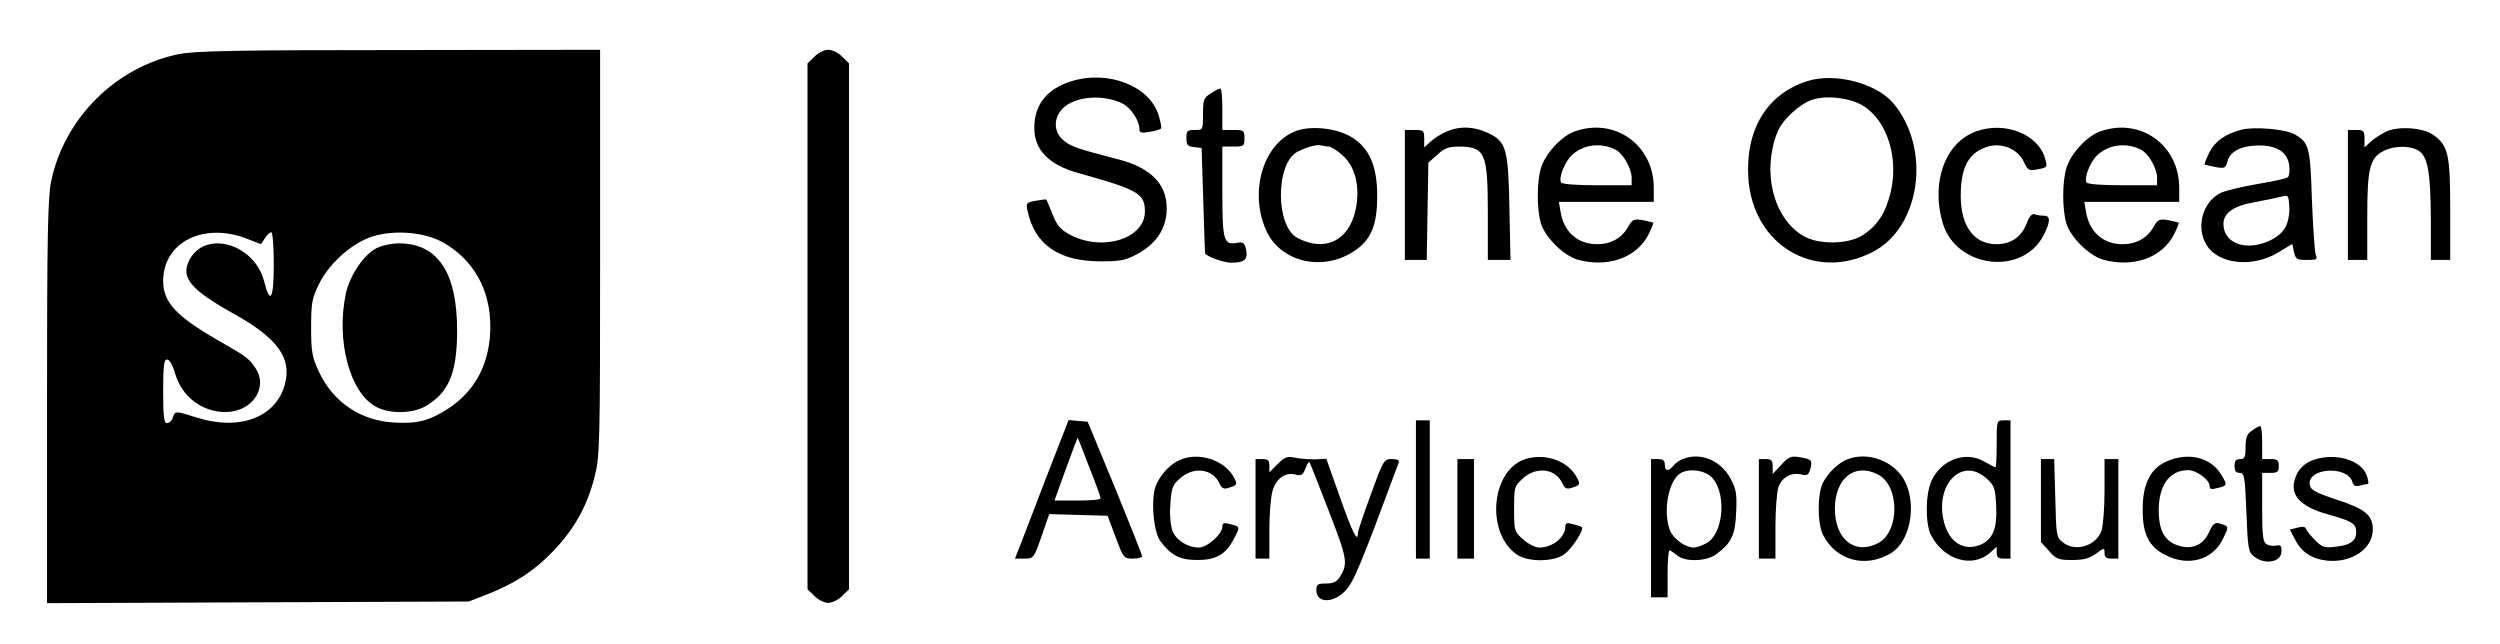 <svg xmlns="http://www.w3.org/2000/svg" version="1.0" width="904pt" height="233pt" viewBox="0 0 904 233" preserveAspectRatio="xMidYMid meet">
<g transform="translate(0,233) scale(0.1,-0.1)" fill="#000000" stroke="none">
<path d="M645 2134 c-227 -47 -412 -231 -460 -459 -12 -58 -15 -195 -15 -798 l0 -728 763 3 762 3 67 26 c102 40 173 87 241 159 75 79 121 162 147 266 19 73 20 113 20 811 l0 733 -727 -1 c-595 0 -741 -3 -798 -15z m242 -665 l57 -22 14 22 c8 11 18 21 23 21 5 0 9 -52 9 -116 0 -126 -13 -148 -35 -61 -35 136 -213 187 -270 77 -33 -63 3 -107 161 -195 158 -88 210 -160 184 -255 -32 -119 -163 -169 -318 -120 -78 25 -79 25 -87 0 -3 -11 -13 -20 -21 -20 -11 0 -14 22 -14 115 0 93 3 115 14 115 9 0 21 -21 30 -53 24 -81 97 -137 181 -137 97 0 157 89 108 160 -22 33 -36 43 -113 87 -170 96 -220 147 -220 227 0 138 142 212 297 155z m712 -14 c111 -61 174 -170 174 -305 0 -129 -51 -229 -147 -294 -69 -46 -115 -59 -199 -54 -123 6 -223 74 -275 186 -23 50 -27 70 -27 157 0 89 3 106 28 157 34 70 109 140 180 168 78 30 194 24 266 -15z"/>
<path d="M1360 1432 c-45 -24 -95 -98 -109 -162 -37 -171 14 -361 109 -411 50 -27 135 -25 182 4 81 49 110 118 111 267 1 213 -69 320 -210 320 -28 0 -63 -8 -83 -18z"/>
<path d="M2945 2125 l-25 -24 0 -951 0 -951 25 -24 c13 -14 36 -25 50 -25 14 0 37 11 50 25 l25 24 0 951 0 951 -25 24 c-13 14 -36 25 -50 25 -14 0 -37 -11 -50 -25z"/>
<path d="M3873 2036 c-88 -28 -133 -85 -133 -168 0 -80 52 -134 160 -164 216 -60 240 -74 240 -139 0 -99 -157 -147 -274 -82 -31 17 -45 33 -60 72 -11 28 -21 51 -22 53 -1 2 -18 0 -39 -4 -34 -6 -36 -8 -29 -38 26 -121 113 -181 264 -181 74 0 92 4 135 28 62 34 97 83 103 145 9 98 -49 164 -175 196 -148 38 -173 47 -199 70 -34 29 -35 78 -3 112 43 46 149 55 219 19 30 -16 60 -61 60 -91 0 -14 7 -16 36 -11 20 3 39 9 42 12 3 2 -1 24 -8 47 -32 107 -182 166 -317 124z"/>
<path d="M6533 2036 c-145 -47 -222 -176 -211 -350 16 -241 238 -375 448 -268 175 88 215 374 76 539 -62 73 -214 112 -313 79z m211 -93 c83 -57 122 -189 92 -310 -18 -75 -49 -121 -103 -155 -55 -33 -162 -33 -216 1 -106 66 -146 232 -90 373 17 44 82 104 128 118 55 17 144 5 189 -27z"/>
<path d="M4378 1992 c-25 -15 -28 -22 -28 -74 0 -58 0 -58 -30 -58 -27 0 -30 -3 -30 -29 0 -25 4 -30 28 -33 l27 -3 6 -190 c3 -104 6 -191 7 -192 11 -13 68 -33 94 -33 48 0 61 12 54 47 -6 25 -11 29 -32 25 -49 -9 -54 6 -54 184 l0 164 40 0 c38 0 40 2 40 30 0 28 -2 30 -40 30 l-40 0 0 75 c0 41 -3 75 -7 75 -5 0 -20 -8 -35 -18z"/>
<path d="M4691 1858 c-121 -41 -176 -218 -113 -360 50 -114 200 -151 314 -79 65 41 88 94 88 202 0 110 -29 176 -96 215 -51 30 -139 40 -193 22z m114 -58 c8 0 30 -14 49 -31 47 -40 65 -116 48 -197 -24 -113 -112 -155 -211 -102 -79 42 -79 268 0 311 33 17 72 28 87 23 8 -2 20 -4 27 -4z"/>
<path d="M5230 1854 c-19 -8 -45 -25 -57 -36 l-23 -21 0 31 c0 30 -2 32 -35 32 l-35 0 0 -235 0 -235 39 0 40 0 3 176 3 176 33 29 c26 24 41 29 80 29 92 -1 102 -24 102 -239 l0 -171 41 0 41 0 -4 188 c-4 217 -11 241 -81 273 -50 22 -100 24 -147 3z"/>
<path d="M5695 1855 c-49 -17 -107 -80 -123 -133 -15 -49 -15 -145 -1 -197 15 -52 82 -119 134 -134 109 -30 213 7 256 91 11 22 19 41 17 43 -2 1 -19 5 -38 9 -31 5 -37 3 -52 -23 -23 -42 -63 -64 -113 -64 -70 0 -120 44 -132 117 l-6 36 172 0 171 0 0 53 c-1 153 -141 253 -285 202z m148 -67 c26 -13 57 -68 57 -100 l0 -28 -124 0 c-74 0 -127 4 -131 10 -10 16 13 75 39 99 41 39 107 47 159 19z"/>
<path d="M7146 1855 c-112 -40 -165 -184 -121 -332 49 -163 289 -192 365 -43 25 49 25 70 1 70 -11 0 -26 2 -33 5 -10 4 -20 -7 -30 -34 -19 -48 -56 -74 -109 -74 -81 0 -129 65 -129 175 0 106 30 159 102 179 51 13 107 -12 127 -58 13 -28 18 -31 45 -26 39 7 40 8 32 36 -22 90 -144 140 -250 102z"/>
<path d="M7595 1855 c-49 -17 -107 -80 -123 -133 -15 -49 -15 -145 -1 -197 15 -52 82 -119 134 -134 109 -30 213 7 256 91 11 22 19 41 17 43 -2 1 -19 5 -38 9 -31 5 -37 3 -52 -23 -23 -42 -63 -64 -113 -64 -70 0 -120 44 -132 117 l-6 36 172 0 171 0 0 53 c-1 153 -141 253 -285 202z m148 -67 c26 -13 57 -68 57 -100 l0 -28 -124 0 c-74 0 -127 4 -131 10 -10 16 13 75 39 99 41 39 107 47 159 19z"/>
<path d="M8105 1861 c-58 -15 -95 -41 -116 -82 -11 -23 -19 -42 -17 -44 2 -1 19 -5 39 -9 33 -6 37 -4 43 19 9 37 49 58 111 59 69 1 108 -25 113 -74 2 -18 0 -36 -5 -41 -4 -4 -53 -15 -108 -24 -55 -9 -115 -24 -134 -32 -66 -32 -92 -124 -52 -189 43 -71 170 -83 262 -25 l48 29 6 -29 c6 -26 10 -29 47 -29 35 0 39 2 32 18 -4 9 -10 98 -14 197 -6 193 -10 209 -62 239 -32 19 -147 29 -193 17z m160 -351 c-11 -21 -32 -39 -62 -52 -84 -37 -163 -7 -163 62 0 40 37 66 113 79 34 6 76 15 92 19 30 8 30 8 33 -34 2 -26 -4 -56 -13 -74z"/>
<path d="M8630 1855 c-19 -9 -45 -26 -57 -37 l-23 -21 0 31 c0 29 -3 32 -30 32 l-30 0 0 -235 0 -235 35 0 35 0 0 155 c0 175 9 214 59 239 40 21 103 20 131 -2 30 -24 39 -81 40 -249 l0 -143 35 0 35 0 0 183 c0 199 -7 230 -61 269 -35 26 -124 33 -169 13z"/>
<path d="M3785 608 c-43 -112 -86 -224 -96 -250 l-19 -48 34 0 c33 0 34 1 62 80 l28 81 105 -3 106 -3 29 -77 c28 -76 30 -78 63 -78 18 0 33 4 33 8 0 5 -44 116 -98 248 l-99 239 -35 3 -34 3 -79 -203z m154 32 c23 -58 41 -108 41 -112 0 -5 -38 -8 -83 -8 l-84 0 41 114 c23 63 42 113 43 113 1 -1 20 -49 42 -107z"/>
<path d="M5120 560 l0 -250 25 0 25 0 0 250 0 250 -25 0 -25 0 0 -250z"/>
<path d="M7220 725 c0 -47 -2 -85 -4 -85 -3 0 -21 10 -41 21 -66 39 -154 8 -190 -68 -23 -48 -24 -157 -2 -199 47 -90 151 -120 215 -61 l22 20 0 -21 c0 -17 6 -22 25 -22 l25 0 0 250 0 250 -25 0 c-25 0 -25 -1 -25 -85z m-38 -124 c29 -26 33 -35 36 -98 5 -83 -12 -124 -57 -143 -59 -24 -112 8 -131 80 -36 135 63 240 152 161z"/>
<path d="M8143 773 c-18 -12 -23 -25 -23 -59 0 -37 -3 -44 -20 -44 -15 0 -20 -7 -20 -25 0 -18 5 -25 19 -25 16 0 19 -12 24 -142 5 -131 7 -144 27 -160 40 -32 100 -21 100 19 0 20 -4 24 -19 20 -10 -2 -26 0 -35 5 -13 8 -16 28 -16 133 l0 125 30 0 c25 0 30 4 30 25 0 21 -5 25 -30 25 l-30 0 0 60 c0 33 -3 60 -7 59 -5 0 -18 -7 -30 -16z"/>
<path d="M4265 666 c-42 -18 -83 -69 -91 -112 -11 -59 0 -152 22 -181 39 -52 71 -68 134 -68 68 0 103 20 133 79 22 42 22 42 -16 51 -21 6 -27 4 -27 -10 0 -26 -55 -75 -85 -75 -40 0 -81 26 -95 59 -7 19 -11 57 -8 97 4 60 7 70 36 95 48 43 117 34 141 -18 9 -19 16 -23 34 -17 32 10 33 12 17 41 -35 61 -129 90 -195 59z"/>
<path d="M4620 652 l-30 -30 0 24 c0 19 -5 24 -25 24 l-25 0 0 -180 0 -180 25 0 25 0 0 103 c0 56 5 119 11 140 12 45 46 71 83 61 22 -5 27 -2 36 21 6 15 12 26 15 24 2 -2 33 -82 70 -177 68 -176 70 -190 39 -240 -11 -16 -24 -22 -49 -22 -30 0 -35 -3 -35 -24 0 -47 59 -49 104 -3 30 30 56 92 194 465 3 8 -6 12 -25 12 -29 0 -31 -4 -76 -128 -26 -70 -47 -133 -47 -140 0 -37 -20 3 -64 128 l-50 141 -40 -2 c-23 0 -55 2 -73 6 -28 6 -37 3 -63 -23z"/>
<path d="M5516 670 c-123 -39 -145 -263 -33 -344 40 -29 134 -29 174 0 28 21 72 89 63 98 -3 2 -17 7 -33 11 -22 6 -27 4 -27 -11 -1 -38 -47 -74 -94 -74 -14 0 -40 13 -58 29 -32 29 -33 31 -33 111 0 80 1 82 33 111 48 43 117 35 141 -18 9 -19 16 -23 34 -17 32 10 33 12 17 41 -33 58 -114 85 -184 63z"/>
<path d="M6085 670 c-12 -4 -27 -15 -34 -24 -18 -22 -31 -20 -31 4 0 15 -7 20 -25 20 l-25 0 0 -250 0 -250 30 0 30 0 0 85 c0 47 3 85 7 85 3 0 15 -8 26 -17 28 -26 107 -24 143 3 55 40 69 70 72 152 3 66 0 84 -20 121 -36 67 -110 97 -173 71z m98 -60 c62 -49 53 -211 -14 -245 -15 -8 -35 -15 -44 -15 -31 0 -72 30 -86 61 -27 68 -6 182 38 208 29 17 78 12 106 -9z"/>
<path d="M6441 649 l-31 -33 0 27 c0 22 -4 27 -25 27 l-25 0 0 -180 0 -180 30 0 30 0 0 114 c0 62 5 128 11 145 13 36 47 54 84 45 20 -5 25 -1 31 20 8 33 6 35 -39 43 -31 5 -40 1 -66 -28z"/>
<path d="M6680 669 c-33 -13 -68 -47 -88 -84 -21 -41 -21 -150 1 -191 48 -92 154 -119 245 -64 69 42 94 172 50 260 -37 72 -133 109 -208 79z m111 -55 c36 -18 59 -67 59 -124 0 -57 -23 -106 -59 -124 -84 -44 -156 14 -156 124 0 111 72 168 156 124z"/>
<path d="M7833 661 c-58 -27 -85 -81 -85 -172 -1 -89 22 -136 82 -166 83 -43 171 -18 208 58 20 41 21 44 4 51 -31 12 -38 9 -53 -24 -20 -46 -57 -65 -105 -53 -53 14 -76 50 -78 122 -2 97 38 153 107 153 29 0 77 -35 77 -57 0 -12 6 -14 27 -8 38 9 38 10 16 47 -37 64 -120 85 -200 49z"/>
<path d="M8358 664 c-24 -10 -42 -27 -53 -49 -32 -69 4 -115 116 -146 86 -24 99 -33 99 -64 0 -31 -22 -47 -75 -52 -39 -5 -48 -2 -73 23 -16 16 -31 35 -33 41 -3 9 -13 10 -31 5 l-28 -7 18 -34 c23 -47 61 -72 115 -78 89 -10 167 42 167 112 0 52 -26 74 -130 108 -78 26 -96 36 -98 54 -9 61 134 71 154 11 4 -15 12 -18 27 -14 12 3 25 6 29 6 4 0 2 14 -4 31 -20 58 -122 85 -200 53z"/>
<path d="M5270 490 l0 -180 30 0 30 0 0 180 0 180 -30 0 -30 0 0 -180z"/>
<path d="M7380 520 l0 -150 29 -32 c26 -30 35 -33 84 -33 42 0 63 6 86 23 30 22 31 22 31 2 0 -15 7 -20 25 -20 l25 0 0 180 0 180 -25 0 -25 0 0 -114 c0 -62 -5 -127 -11 -145 -20 -56 -95 -78 -140 -42 -23 18 -24 26 -27 160 l-4 141 -24 0 -24 0 0 -150z"/>
</g>
</svg>